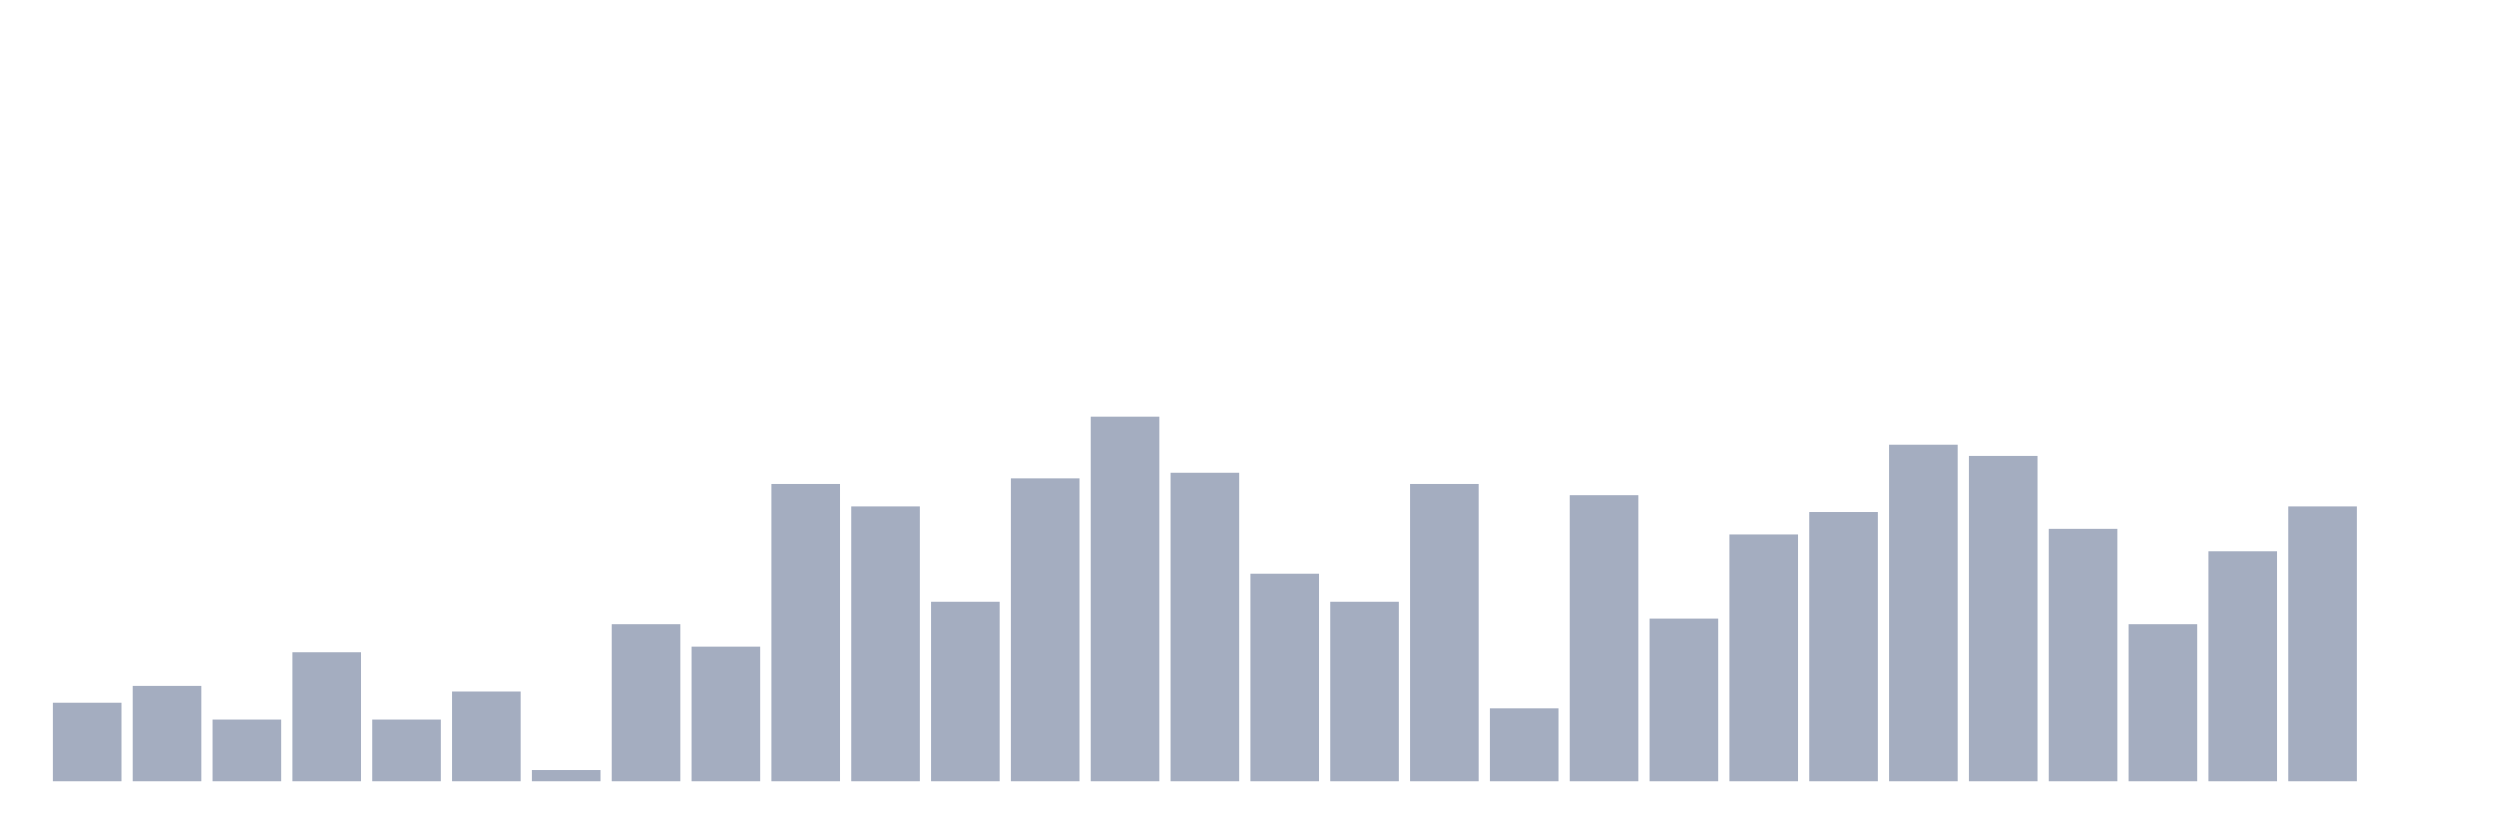 <svg xmlns="http://www.w3.org/2000/svg" viewBox="0 0 480 160"><g transform="translate(10,10)"><rect class="bar" x="0.153" width="13.175" y="124.923" height="15.077" fill="rgb(164,173,192)"></rect><rect class="bar" x="15.482" width="13.175" y="121.692" height="18.308" fill="rgb(164,173,192)"></rect><rect class="bar" x="30.81" width="13.175" y="128.154" height="11.846" fill="rgb(164,173,192)"></rect><rect class="bar" x="46.138" width="13.175" y="115.231" height="24.769" fill="rgb(164,173,192)"></rect><rect class="bar" x="61.466" width="13.175" y="128.154" height="11.846" fill="rgb(164,173,192)"></rect><rect class="bar" x="76.794" width="13.175" y="122.769" height="17.231" fill="rgb(164,173,192)"></rect><rect class="bar" x="92.123" width="13.175" y="137.846" height="2.154" fill="rgb(164,173,192)"></rect><rect class="bar" x="107.451" width="13.175" y="109.846" height="30.154" fill="rgb(164,173,192)"></rect><rect class="bar" x="122.779" width="13.175" y="114.154" height="25.846" fill="rgb(164,173,192)"></rect><rect class="bar" x="138.107" width="13.175" y="82.923" height="57.077" fill="rgb(164,173,192)"></rect><rect class="bar" x="153.436" width="13.175" y="87.231" height="52.769" fill="rgb(164,173,192)"></rect><rect class="bar" x="168.764" width="13.175" y="105.538" height="34.462" fill="rgb(164,173,192)"></rect><rect class="bar" x="184.092" width="13.175" y="81.846" height="58.154" fill="rgb(164,173,192)"></rect><rect class="bar" x="199.42" width="13.175" y="70" height="70" fill="rgb(164,173,192)"></rect><rect class="bar" x="214.748" width="13.175" y="80.769" height="59.231" fill="rgb(164,173,192)"></rect><rect class="bar" x="230.077" width="13.175" y="100.154" height="39.846" fill="rgb(164,173,192)"></rect><rect class="bar" x="245.405" width="13.175" y="105.538" height="34.462" fill="rgb(164,173,192)"></rect><rect class="bar" x="260.733" width="13.175" y="82.923" height="57.077" fill="rgb(164,173,192)"></rect><rect class="bar" x="276.061" width="13.175" y="126" height="14" fill="rgb(164,173,192)"></rect><rect class="bar" x="291.39" width="13.175" y="85.077" height="54.923" fill="rgb(164,173,192)"></rect><rect class="bar" x="306.718" width="13.175" y="108.769" height="31.231" fill="rgb(164,173,192)"></rect><rect class="bar" x="322.046" width="13.175" y="92.615" height="47.385" fill="rgb(164,173,192)"></rect><rect class="bar" x="337.374" width="13.175" y="88.308" height="51.692" fill="rgb(164,173,192)"></rect><rect class="bar" x="352.702" width="13.175" y="75.385" height="64.615" fill="rgb(164,173,192)"></rect><rect class="bar" x="368.031" width="13.175" y="77.538" height="62.462" fill="rgb(164,173,192)"></rect><rect class="bar" x="383.359" width="13.175" y="91.538" height="48.462" fill="rgb(164,173,192)"></rect><rect class="bar" x="398.687" width="13.175" y="109.846" height="30.154" fill="rgb(164,173,192)"></rect><rect class="bar" x="414.015" width="13.175" y="95.846" height="44.154" fill="rgb(164,173,192)"></rect><rect class="bar" x="429.344" width="13.175" y="87.231" height="52.769" fill="rgb(164,173,192)"></rect><rect class="bar" x="444.672" width="13.175" y="140" height="0" fill="rgb(164,173,192)"></rect></g></svg>